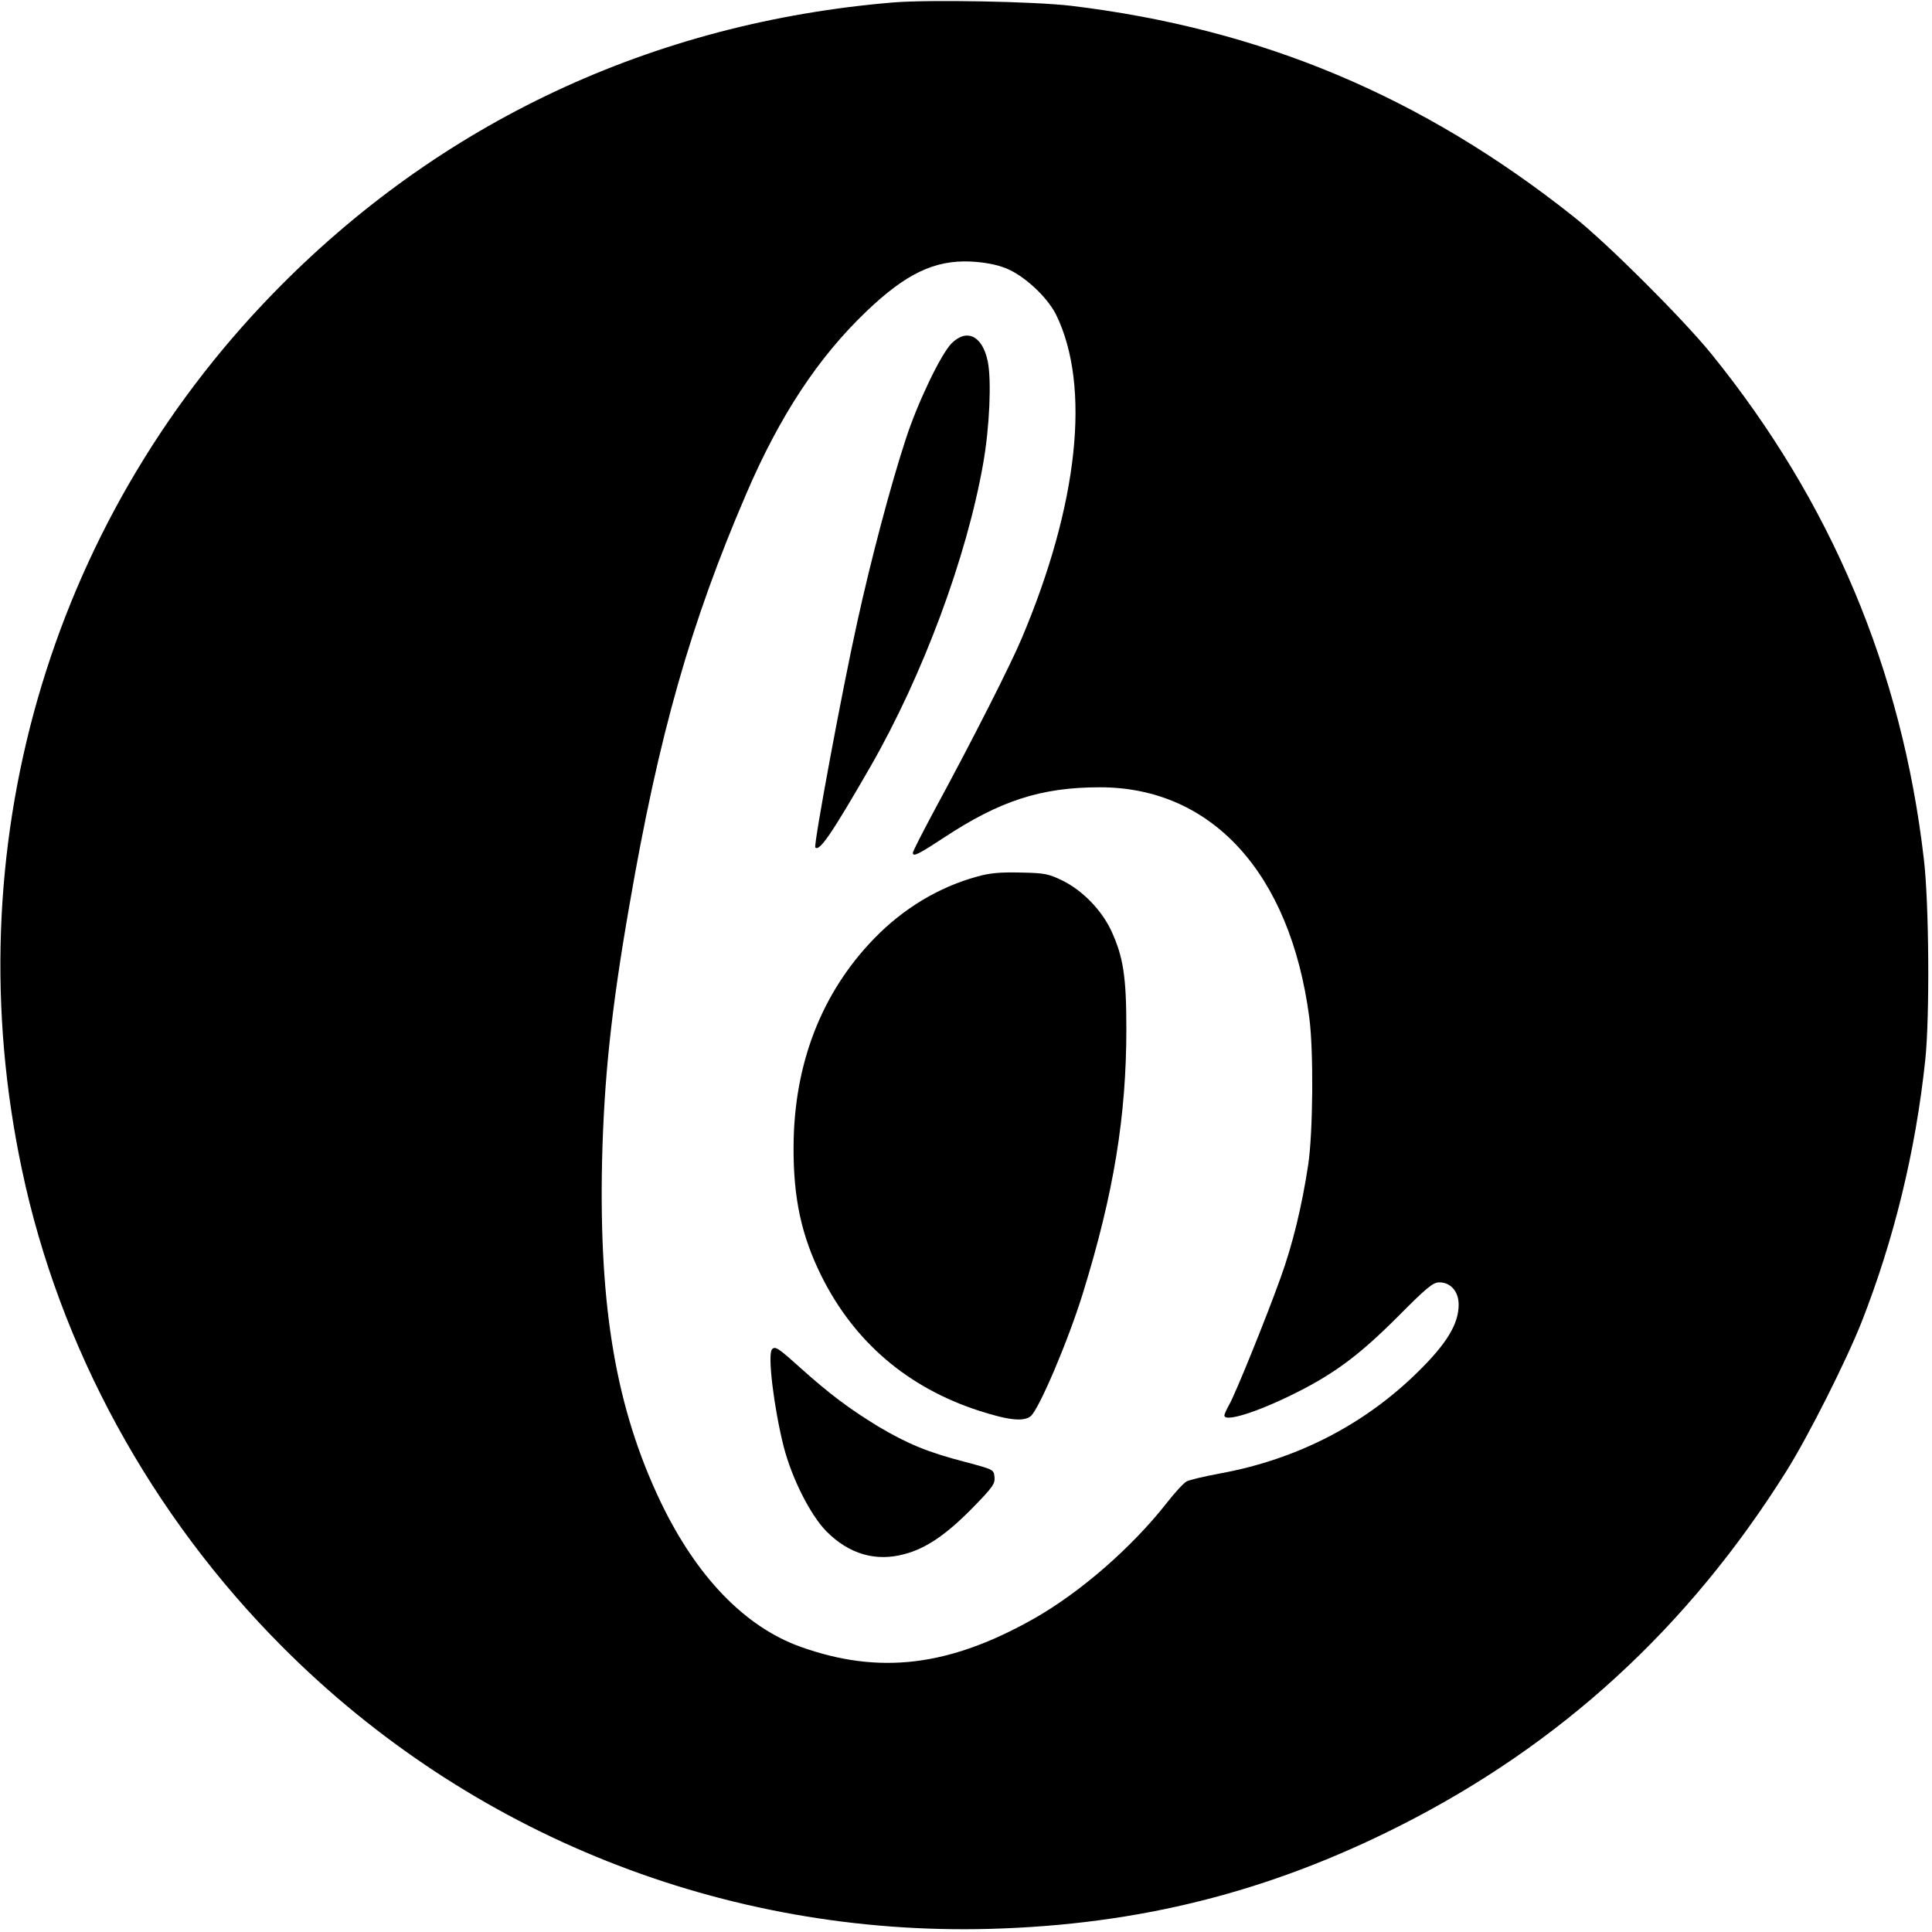 <?xml version="1.0" standalone="no"?>
<!DOCTYPE svg PUBLIC "-//W3C//DTD SVG 20010904//EN"
 "http://www.w3.org/TR/2001/REC-SVG-20010904/DTD/svg10.dtd">
<svg version="1.0" xmlns="http://www.w3.org/2000/svg"
 width="800pt" height="800pt" viewBox="0 0 800 800"
 preserveAspectRatio="xMidYMid meet">
<g transform="translate(0,800) scale(0.1,-0.1)"
fill="#000000" stroke="none">
<path d="M3700 7990 c-997 -83 -1881 -497 -2570 -1206 -933 -960 -1319 -2308
-1039 -3628 155 -736 535 -1431 1079 -1976 776 -778 1830 -1197 2930 -1167
616 17 1152 152 1695 426 667 337 1194 820 1600 1466 92 146 249 458 314 622
134 342 223 706 263 1083 19 176 16 653 -6 835 -91 782 -384 1478 -880 2090
-116 143 -431 458 -569 567 -628 499 -1294 779 -2082 874 -153 18 -584 26
-735 14z m463 -1100 c76 -29 173 -119 210 -193 145 -296 92 -787 -143 -1342
-45 -107 -203 -419 -357 -703 -51 -95 -93 -177 -93 -183 0 -18 21 -8 126 61
235 155 405 210 649 210 463 0 787 -356 866 -950 19 -137 16 -480 -4 -613 -26
-172 -65 -332 -114 -467 -59 -165 -189 -486 -214 -528 -10 -18 -19 -37 -19
-43 0 -29 135 13 293 92 163 81 268 160 424 316 122 123 147 143 173 143 47 0
80 -38 80 -92 0 -80 -49 -161 -168 -278 -222 -219 -502 -363 -819 -421 -65
-12 -128 -27 -139 -33 -12 -6 -50 -47 -84 -91 -145 -184 -356 -368 -548 -477
-352 -199 -642 -234 -970 -116 -229 83 -428 290 -576 598 -184 385 -256 801
-243 1410 8 342 38 630 113 1060 122 708 253 1168 484 1705 139 324 298 565
497 755 164 157 283 214 433 207 56 -3 105 -12 143 -27z"/>
<path d="M3940 6578 c-45 -46 -142 -249 -190 -398 -62 -189 -144 -499 -199
-750 -63 -282 -183 -930 -175 -939 17 -19 70 60 228 334 218 380 399 868 467
1255 27 152 35 347 19 424 -22 106 -87 137 -150 74z"/>
<path d="M4045 4370 c-159 -44 -305 -132 -426 -257 -218 -225 -332 -520 -333
-863 -1 -213 33 -368 116 -535 136 -272 356 -460 650 -556 124 -40 186 -47
216 -23 35 30 155 312 216 509 128 414 180 734 180 1095 0 218 -13 299 -63
407 -40 85 -118 165 -200 206 -60 29 -74 32 -176 34 -84 2 -127 -2 -180 -17z"/>
<path d="M3197 2413 c-20 -19 8 -245 48 -403 34 -132 110 -282 176 -350 94
-95 205 -128 325 -95 90 24 173 81 282 192 82 84 93 99 90 127 -3 31 -4 31
-120 62 -158 41 -239 75 -361 147 -121 74 -200 133 -324 244 -90 81 -103 90
-116 76z"/>
</g>
</svg>
